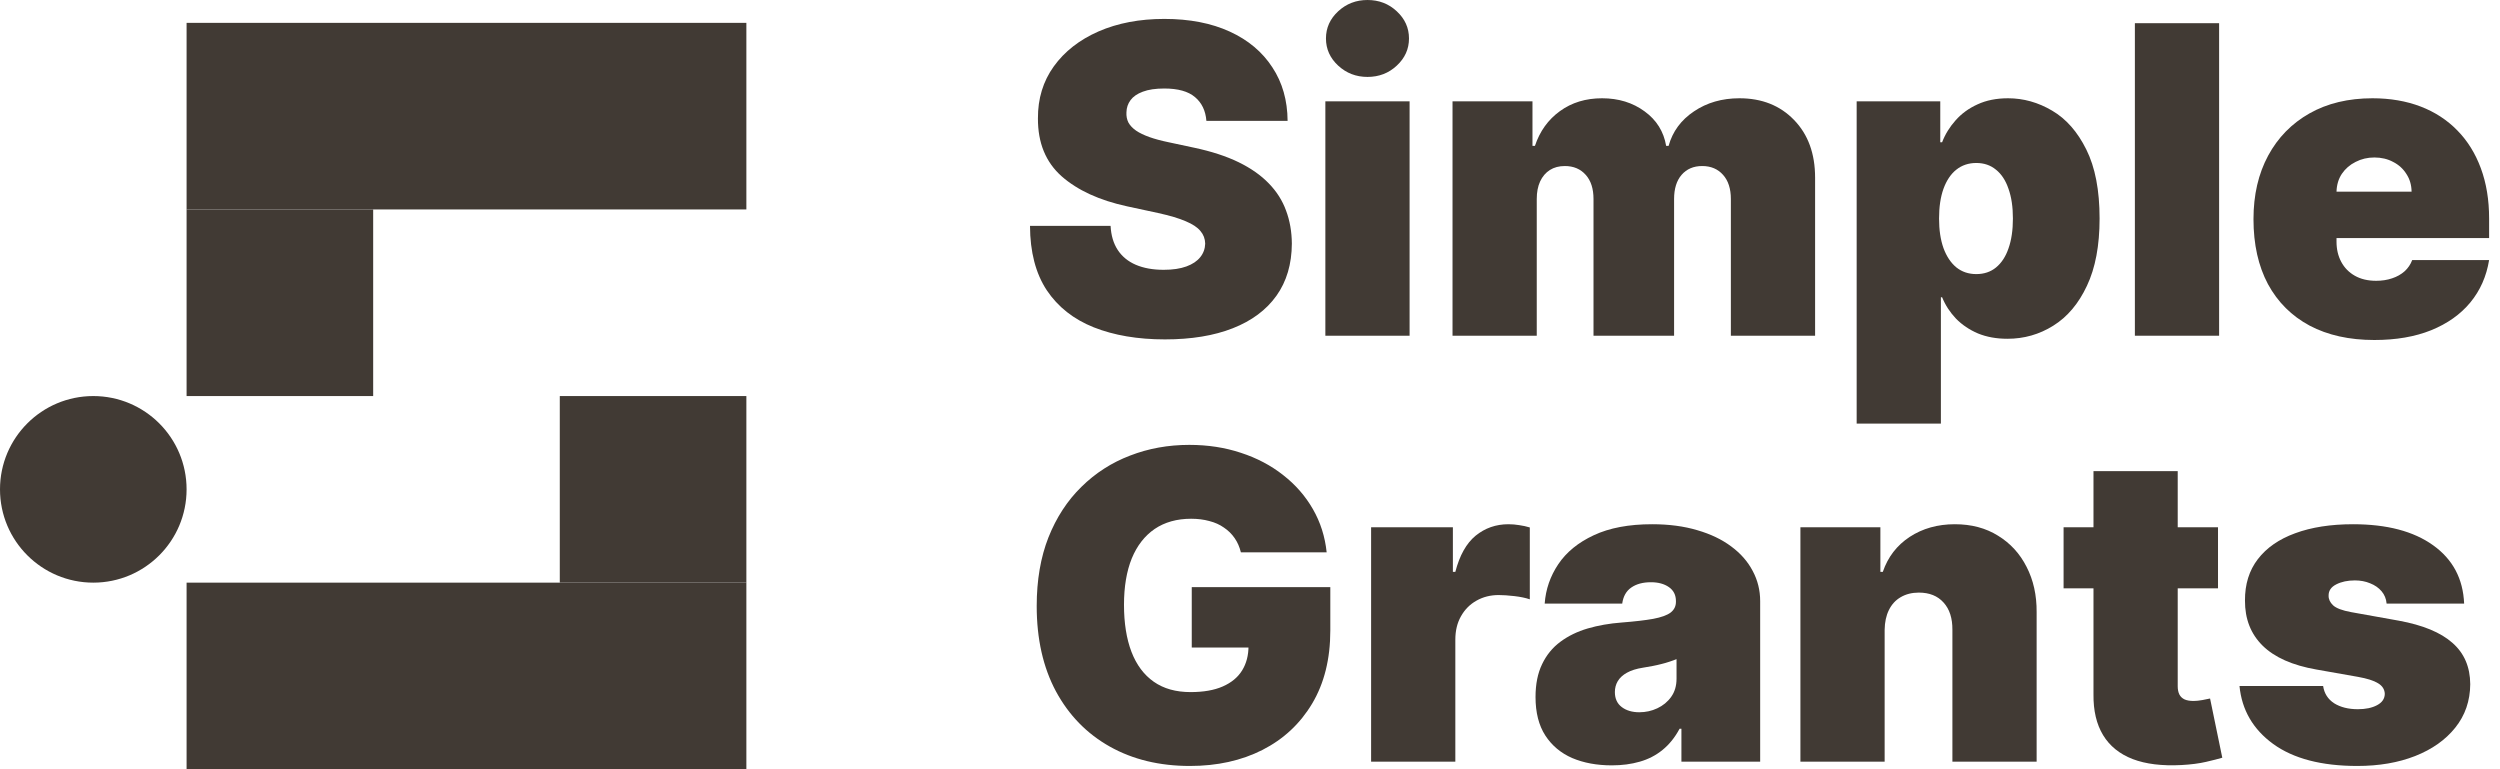 <svg width="104" height="32" viewBox="0 0 104 32" fill="none" xmlns="http://www.w3.org/2000/svg">
<path d="M3.881 24.238C6.025 24.238 7.762 22.5 7.762 20.357C7.762 18.213 6.025 16.476 3.881 16.476C1.738 16.476 0 18.213 0 20.357C0 22.5 1.738 24.238 3.881 24.238Z" fill="#413A34"/>
<path d="M31.049 8.713V0.951L7.762 0.951V8.713L31.049 8.713Z" fill="#413A34"/>
<path d="M7.762 16.476H15.524L15.524 8.713H7.762L7.762 16.476Z" fill="#413A34"/>
<path d="M7.762 24.238L7.762 32H31.049V24.238H7.762Z" fill="#413A34"/>
<path d="M31.049 16.476H23.287V24.238H31.049V16.476Z" fill="#413A34"/>
<path d="M50.186 5.028C50.153 4.605 49.994 4.275 49.71 4.038C49.431 3.801 49.005 3.682 48.434 3.682C48.07 3.682 47.772 3.726 47.539 3.815C47.31 3.9 47.141 4.016 47.031 4.165C46.921 4.313 46.864 4.482 46.86 4.672C46.851 4.829 46.879 4.971 46.942 5.098C47.01 5.22 47.116 5.333 47.26 5.434C47.404 5.532 47.588 5.62 47.812 5.701C48.036 5.781 48.303 5.853 48.612 5.917L49.678 6.145C50.398 6.298 51.014 6.499 51.526 6.748C52.038 6.998 52.457 7.292 52.783 7.631C53.109 7.965 53.348 8.342 53.5 8.761C53.657 9.18 53.737 9.637 53.741 10.132C53.737 10.987 53.523 11.71 53.1 12.303C52.677 12.896 52.072 13.346 51.285 13.655C50.502 13.964 49.56 14.119 48.46 14.119C47.33 14.119 46.343 13.951 45.501 13.617C44.663 13.283 44.011 12.769 43.546 12.075C43.085 11.376 42.852 10.483 42.848 9.396H46.2C46.221 9.793 46.32 10.128 46.498 10.399C46.676 10.669 46.925 10.875 47.247 11.014C47.573 11.154 47.96 11.224 48.409 11.224C48.785 11.224 49.101 11.177 49.355 11.084C49.609 10.991 49.801 10.862 49.932 10.697C50.064 10.532 50.131 10.344 50.136 10.132C50.131 9.933 50.066 9.759 49.939 9.611C49.816 9.459 49.613 9.324 49.329 9.205C49.046 9.082 48.663 8.968 48.18 8.862L46.885 8.583C45.734 8.333 44.826 7.916 44.162 7.332C43.502 6.744 43.173 5.942 43.178 4.926C43.173 4.101 43.394 3.379 43.838 2.762C44.287 2.139 44.907 1.655 45.698 1.308C46.494 0.961 47.406 0.787 48.434 0.787C49.484 0.787 50.392 0.963 51.158 1.314C51.924 1.665 52.514 2.161 52.929 2.8C53.348 3.434 53.559 4.177 53.564 5.028H50.186Z" fill="#413A34"/>
<path d="M55.135 13.966V4.215H58.639V13.966H55.135ZM56.887 3.2C56.413 3.2 56.007 3.043 55.668 2.73C55.33 2.417 55.16 2.04 55.16 1.6C55.16 1.16 55.33 0.783 55.668 0.47C56.007 0.157 56.413 0 56.887 0C57.365 0 57.772 0.157 58.106 0.47C58.444 0.783 58.614 1.16 58.614 1.6C58.614 2.04 58.444 2.417 58.106 2.73C57.772 3.043 57.365 3.2 56.887 3.2Z" fill="#413A34"/>
<path d="M60.425 13.966V4.215H63.751V6.069H63.853C64.056 5.46 64.403 4.977 64.894 4.622C65.385 4.266 65.969 4.088 66.646 4.088C67.332 4.088 67.922 4.27 68.417 4.634C68.912 4.994 69.211 5.472 69.312 6.069H69.414C69.579 5.472 69.93 4.994 70.468 4.634C71.005 4.27 71.636 4.088 72.359 4.088C73.295 4.088 74.052 4.389 74.632 4.99C75.216 5.591 75.508 6.391 75.508 7.389V13.966H72.004V8.278C72.004 7.851 71.896 7.516 71.68 7.275C71.464 7.03 71.174 6.907 70.81 6.907C70.451 6.907 70.165 7.03 69.953 7.275C69.746 7.516 69.642 7.851 69.642 8.278V13.966H66.29V8.278C66.29 7.851 66.183 7.516 65.967 7.275C65.751 7.03 65.461 6.907 65.097 6.907C64.856 6.907 64.648 6.962 64.475 7.072C64.301 7.182 64.166 7.341 64.069 7.548C63.975 7.751 63.929 7.995 63.929 8.278V13.966H60.425Z" fill="#413A34"/>
<path d="M77.237 17.623V4.215H80.715V5.917H80.792C80.918 5.587 81.105 5.284 81.35 5.009C81.596 4.729 81.9 4.507 82.264 4.342C82.628 4.173 83.052 4.088 83.534 4.088C84.177 4.088 84.789 4.26 85.369 4.603C85.953 4.945 86.427 5.485 86.791 6.221C87.159 6.958 87.343 7.914 87.343 9.091C87.343 10.217 87.167 11.15 86.816 11.89C86.469 12.631 86.004 13.183 85.419 13.547C84.84 13.911 84.203 14.093 83.509 14.093C83.052 14.093 82.643 14.019 82.283 13.871C81.928 13.719 81.623 13.514 81.369 13.255C81.12 12.993 80.927 12.697 80.792 12.367H80.741V17.623H77.237ZM80.665 9.091C80.665 9.565 80.726 9.975 80.849 10.322C80.976 10.665 81.153 10.932 81.382 11.122C81.615 11.309 81.892 11.402 82.214 11.402C82.535 11.402 82.808 11.311 83.032 11.129C83.261 10.942 83.435 10.678 83.553 10.335C83.676 9.988 83.737 9.573 83.737 9.091C83.737 8.608 83.676 8.196 83.553 7.853C83.435 7.506 83.261 7.241 83.032 7.059C82.808 6.873 82.535 6.78 82.214 6.78C81.892 6.78 81.615 6.873 81.382 7.059C81.153 7.241 80.976 7.506 80.849 7.853C80.726 8.196 80.665 8.608 80.665 9.091Z" fill="#413A34"/>
<path d="M92.315 0.965V13.966H88.811V0.965H92.315Z" fill="#413A34"/>
<path d="M98.773 14.144C97.732 14.144 96.835 13.945 96.082 13.547C95.332 13.145 94.755 12.57 94.348 11.821C93.946 11.067 93.745 10.166 93.745 9.116C93.745 8.109 93.948 7.229 94.355 6.475C94.761 5.722 95.335 5.136 96.075 4.717C96.816 4.298 97.69 4.088 98.697 4.088C99.433 4.088 100.1 4.203 100.697 4.431C101.293 4.66 101.803 4.992 102.227 5.428C102.65 5.859 102.976 6.384 103.204 7.002C103.433 7.62 103.547 8.316 103.547 9.091V9.903H94.837V7.973H100.322C100.318 7.694 100.246 7.449 100.106 7.237C99.971 7.021 99.787 6.854 99.554 6.736C99.326 6.613 99.065 6.551 98.773 6.551C98.49 6.551 98.229 6.613 97.992 6.736C97.755 6.854 97.565 7.019 97.421 7.231C97.281 7.442 97.207 7.69 97.199 7.973V10.056C97.199 10.369 97.264 10.648 97.396 10.894C97.527 11.139 97.715 11.332 97.961 11.471C98.206 11.611 98.502 11.681 98.849 11.681C99.091 11.681 99.311 11.647 99.51 11.579C99.713 11.512 99.886 11.414 100.03 11.287C100.174 11.156 100.28 10.999 100.348 10.818H103.547C103.437 11.495 103.177 12.083 102.766 12.582C102.356 13.078 101.812 13.463 101.135 13.738C100.462 14.009 99.675 14.144 98.773 14.144Z" fill="#413A34"/>
<path d="M51.621 22.977C51.566 22.752 51.479 22.555 51.361 22.386C51.242 22.213 51.094 22.067 50.916 21.948C50.743 21.825 50.54 21.734 50.307 21.675C50.078 21.612 49.827 21.58 49.551 21.58C48.959 21.58 48.453 21.722 48.034 22.005C47.62 22.289 47.302 22.697 47.082 23.23C46.866 23.764 46.758 24.407 46.758 25.16C46.758 25.922 46.862 26.574 47.069 27.116C47.277 27.657 47.586 28.072 47.996 28.36C48.407 28.648 48.917 28.791 49.526 28.791C50.064 28.791 50.51 28.713 50.866 28.557C51.225 28.4 51.494 28.178 51.672 27.89C51.85 27.602 51.938 27.264 51.938 26.874L52.548 26.938H49.577V24.424H55.341V26.227C55.341 27.412 55.089 28.425 54.586 29.268C54.086 30.106 53.397 30.749 52.516 31.198C51.64 31.642 50.635 31.864 49.501 31.864C48.235 31.864 47.124 31.595 46.168 31.058C45.211 30.52 44.464 29.754 43.927 28.76C43.394 27.765 43.127 26.582 43.127 25.211C43.127 24.136 43.29 23.184 43.616 22.354C43.946 21.525 44.403 20.824 44.987 20.253C45.571 19.677 46.246 19.244 47.012 18.952C47.778 18.655 48.599 18.507 49.475 18.507C50.246 18.507 50.961 18.617 51.621 18.837C52.285 19.053 52.872 19.362 53.38 19.764C53.892 20.162 54.304 20.634 54.617 21.18C54.931 21.726 55.121 22.325 55.189 22.977H51.621Z" fill="#413A34"/>
<path d="M57.038 31.686V21.935H60.44V23.789H60.542C60.72 23.103 61.001 22.602 61.386 22.285C61.776 21.967 62.231 21.808 62.751 21.808C62.904 21.808 63.054 21.821 63.202 21.846C63.354 21.868 63.5 21.899 63.64 21.942V24.932C63.467 24.872 63.253 24.828 62.999 24.798C62.745 24.769 62.527 24.754 62.345 24.754C62.002 24.754 61.693 24.832 61.418 24.989C61.147 25.141 60.934 25.357 60.777 25.636C60.62 25.912 60.542 26.235 60.542 26.608V31.686H57.038Z" fill="#413A34"/>
<path d="M67.052 31.839C66.43 31.839 65.88 31.737 65.402 31.534C64.928 31.327 64.555 31.013 64.284 30.595C64.013 30.175 63.878 29.642 63.878 28.995C63.878 28.461 63.969 28.006 64.151 27.63C64.333 27.249 64.587 26.938 64.913 26.697C65.239 26.455 65.618 26.271 66.049 26.144C66.485 26.017 66.955 25.935 67.459 25.897C68.004 25.854 68.442 25.804 68.773 25.744C69.107 25.681 69.348 25.594 69.496 25.484C69.644 25.37 69.719 25.22 69.719 25.033V25.008C69.719 24.754 69.621 24.559 69.427 24.424C69.232 24.288 68.982 24.221 68.677 24.221C68.343 24.221 68.07 24.295 67.859 24.443C67.651 24.587 67.526 24.809 67.484 25.11H64.259C64.301 24.517 64.49 23.971 64.824 23.472C65.162 22.968 65.656 22.566 66.303 22.265C66.951 21.961 67.759 21.808 68.728 21.808C69.427 21.808 70.053 21.891 70.607 22.056C71.162 22.217 71.634 22.443 72.023 22.735C72.412 23.023 72.709 23.362 72.912 23.751C73.119 24.136 73.223 24.555 73.223 25.008V31.686H69.947V30.315H69.871C69.676 30.679 69.439 30.973 69.16 31.198C68.885 31.422 68.57 31.585 68.214 31.686C67.863 31.788 67.475 31.839 67.052 31.839ZM68.195 29.63C68.462 29.63 68.711 29.575 68.944 29.465C69.181 29.354 69.374 29.196 69.522 28.988C69.67 28.781 69.744 28.529 69.744 28.233V27.42C69.651 27.458 69.551 27.494 69.445 27.528C69.344 27.562 69.234 27.594 69.115 27.623C69.001 27.653 68.878 27.681 68.747 27.706C68.62 27.731 68.487 27.755 68.347 27.776C68.076 27.818 67.854 27.888 67.681 27.985C67.511 28.078 67.385 28.195 67.3 28.334C67.219 28.47 67.179 28.622 67.179 28.791C67.179 29.062 67.274 29.27 67.465 29.414C67.655 29.558 67.899 29.63 68.195 29.63Z" fill="#413A34"/>
<path d="M78.401 26.201V31.686H74.897V21.935H78.224V23.789H78.325C78.537 23.171 78.909 22.687 79.443 22.335C79.98 21.984 80.606 21.808 81.322 21.808C82.011 21.808 82.61 21.967 83.118 22.285C83.63 22.598 84.026 23.029 84.305 23.58C84.589 24.13 84.729 24.758 84.724 25.465V31.686H81.22V26.201C81.224 25.719 81.102 25.34 80.852 25.065C80.606 24.79 80.264 24.652 79.823 24.652C79.536 24.652 79.284 24.716 79.068 24.843C78.856 24.966 78.694 25.143 78.579 25.376C78.465 25.605 78.406 25.88 78.401 26.201Z" fill="#413A34"/>
<path d="M92.269 21.935V24.475H85.845V21.935H92.269ZM87.089 19.599H90.593V28.55C90.593 28.686 90.617 28.8 90.663 28.893C90.71 28.982 90.782 29.05 90.879 29.096C90.976 29.139 91.101 29.16 91.254 29.16C91.359 29.16 91.482 29.147 91.622 29.122C91.766 29.096 91.871 29.075 91.939 29.058L92.447 31.521C92.29 31.568 92.066 31.625 91.774 31.693C91.486 31.76 91.144 31.805 90.746 31.826C89.942 31.868 89.267 31.786 88.721 31.578C88.175 31.367 87.764 31.035 87.489 30.582C87.214 30.129 87.081 29.562 87.089 28.88V19.599Z" fill="#413A34"/>
<path d="M102.508 25.11H99.283C99.266 24.911 99.196 24.739 99.073 24.595C98.95 24.451 98.792 24.341 98.597 24.265C98.407 24.185 98.195 24.145 97.962 24.145C97.662 24.145 97.403 24.2 97.188 24.31C96.972 24.42 96.866 24.576 96.87 24.779C96.866 24.923 96.927 25.057 97.054 25.179C97.186 25.302 97.437 25.397 97.81 25.465L99.79 25.82C100.789 26.003 101.532 26.309 102.019 26.741C102.51 27.169 102.757 27.742 102.762 28.461C102.757 29.155 102.55 29.759 102.139 30.271C101.733 30.779 101.177 31.172 100.47 31.451C99.767 31.727 98.965 31.864 98.064 31.864C96.574 31.864 95.408 31.559 94.566 30.95C93.728 30.34 93.26 29.536 93.163 28.538H96.642C96.688 28.847 96.841 29.086 97.099 29.255C97.361 29.42 97.691 29.503 98.089 29.503C98.411 29.503 98.675 29.448 98.883 29.337C99.094 29.227 99.202 29.071 99.207 28.868C99.202 28.681 99.109 28.533 98.927 28.423C98.749 28.313 98.47 28.224 98.089 28.157L96.362 27.852C95.368 27.678 94.623 27.348 94.128 26.862C93.633 26.375 93.387 25.749 93.391 24.983C93.387 24.305 93.565 23.732 93.925 23.262C94.289 22.788 94.807 22.428 95.48 22.183C96.157 21.933 96.959 21.808 97.886 21.808C99.295 21.808 100.406 22.1 101.219 22.684C102.036 23.268 102.465 24.077 102.508 25.11Z" fill="#413A34"/>
</svg>
